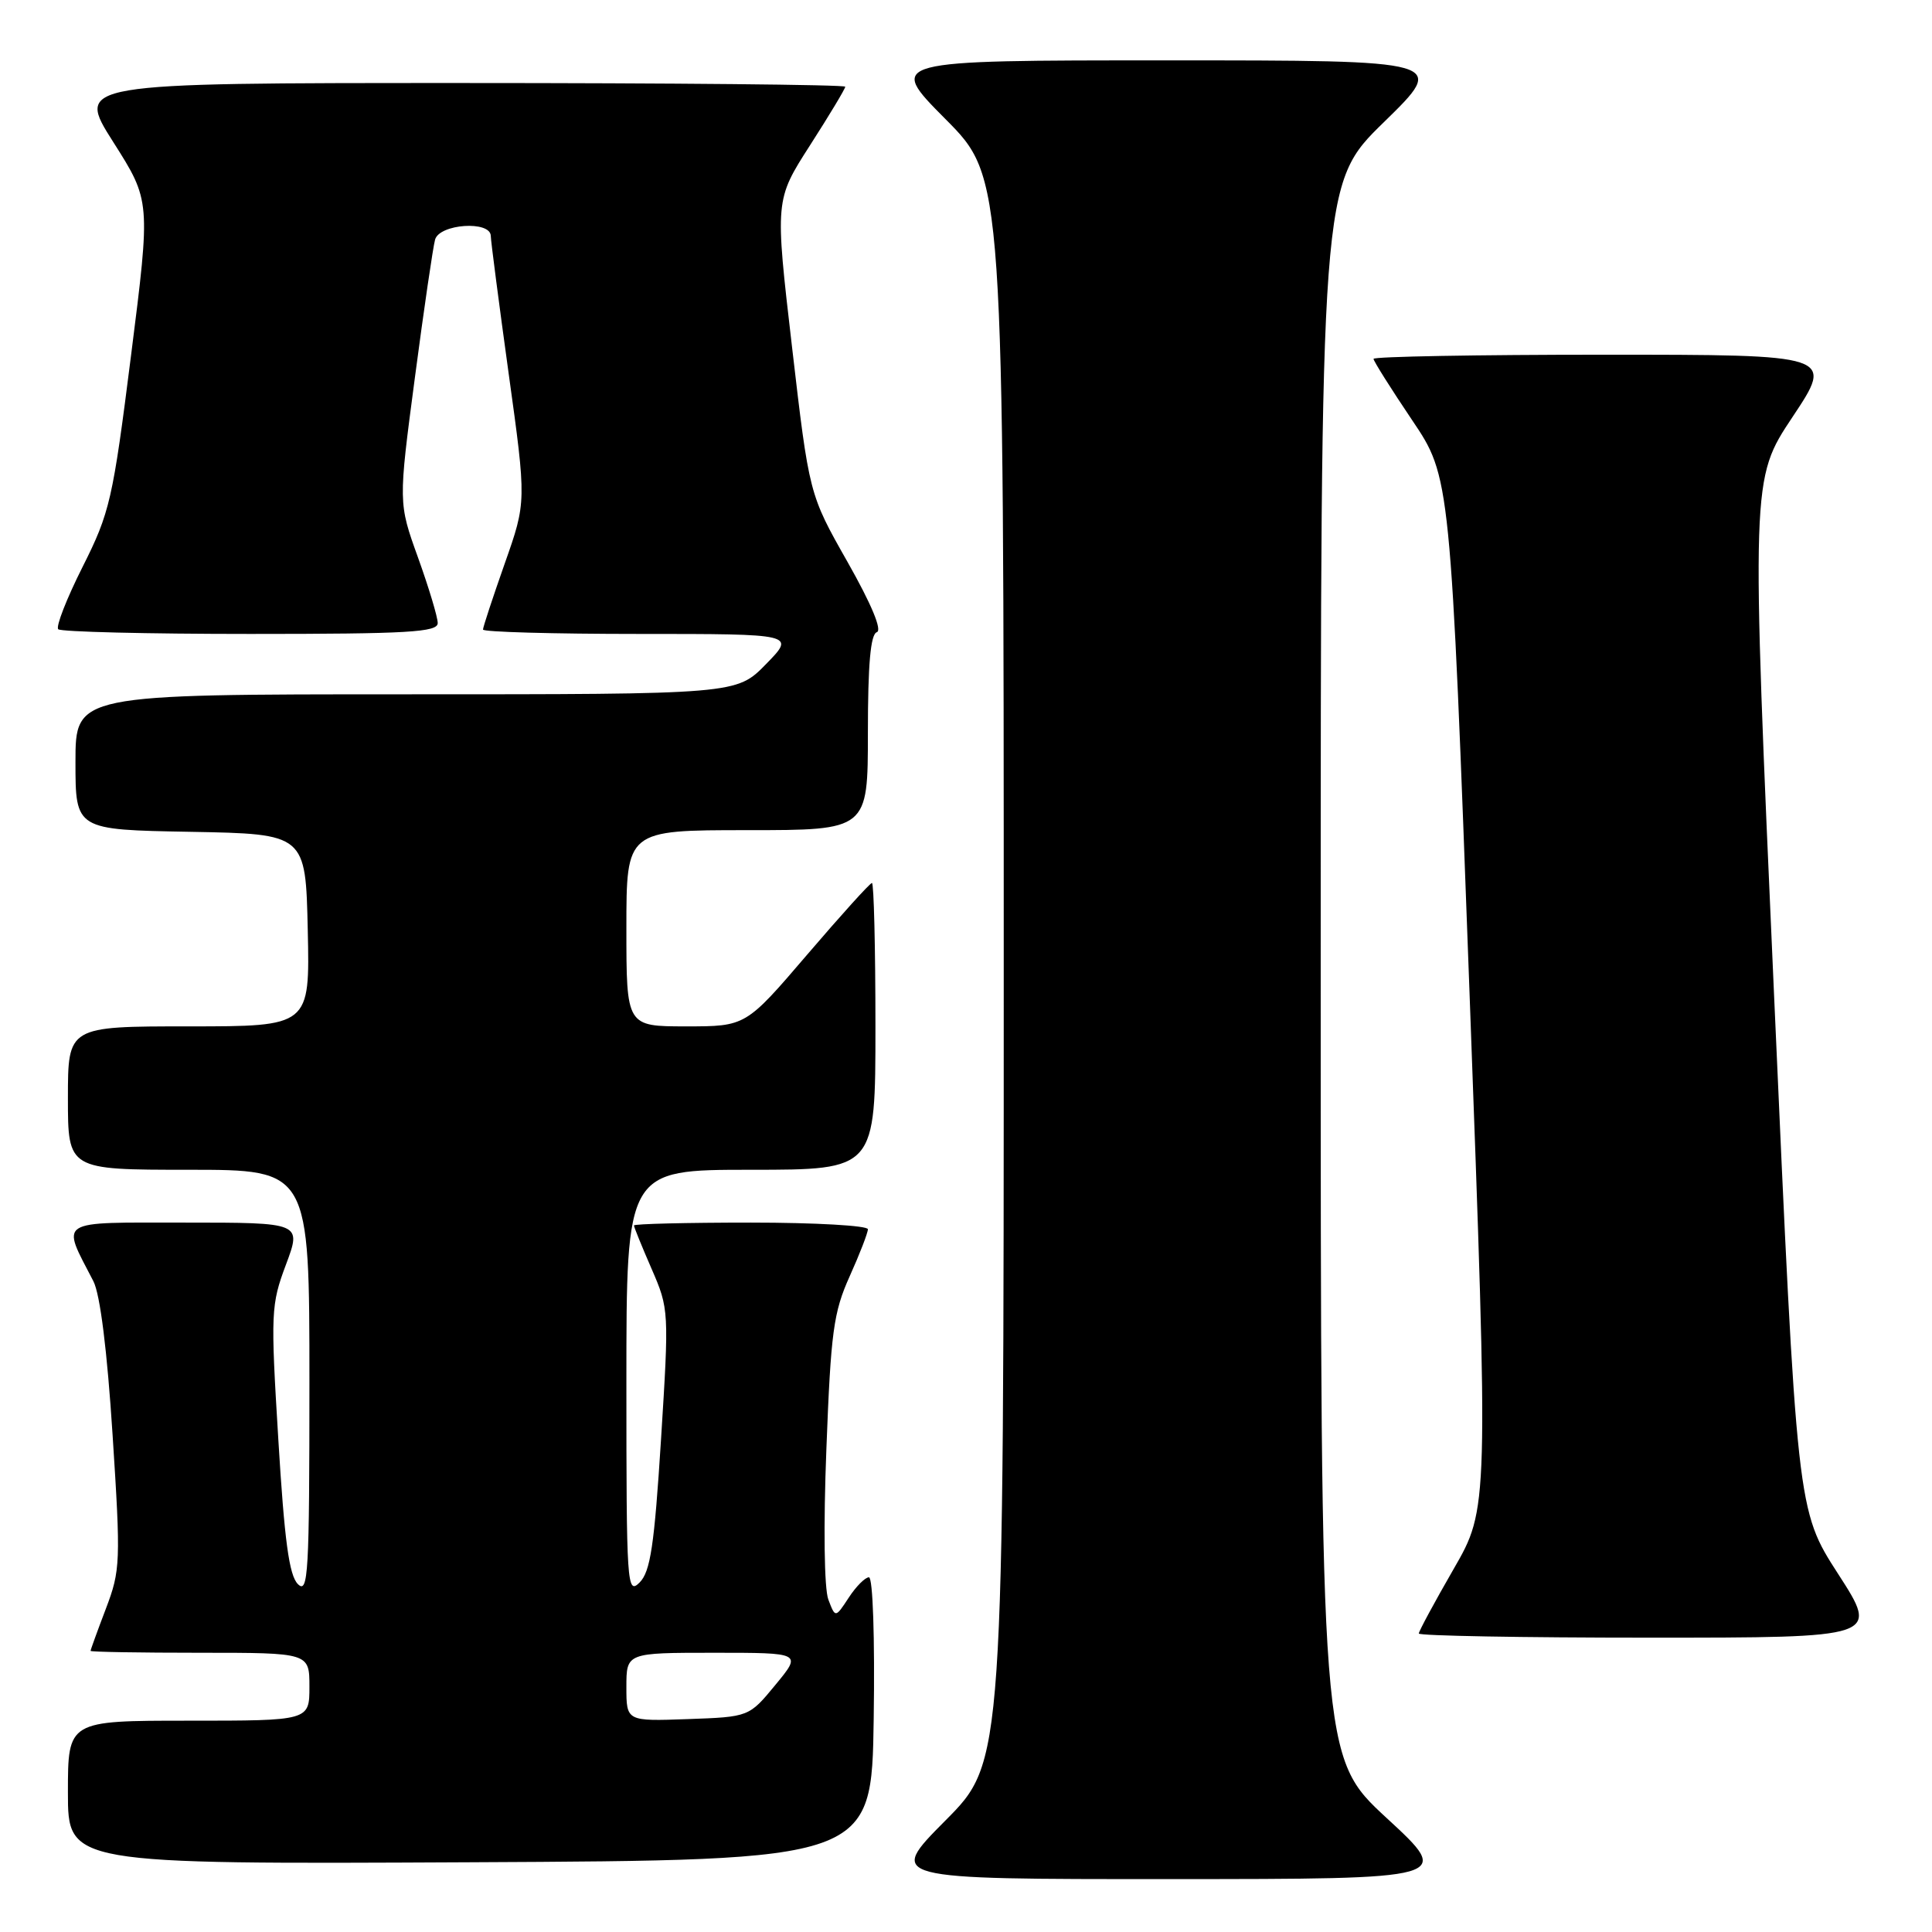 <?xml version="1.0" encoding="UTF-8" standalone="no"?>
<!DOCTYPE svg PUBLIC "-//W3C//DTD SVG 1.1//EN" "http://www.w3.org/Graphics/SVG/1.1/DTD/svg11.dtd" >
<svg xmlns="http://www.w3.org/2000/svg" xmlns:xlink="http://www.w3.org/1999/xlink" version="1.1" viewBox="0 0 256 256">
 <g >
 <path fill="currentColor"
d=" M 183.75 240.91 C 175.00 232.83 175.00 232.83 175.00 128.59 C 175.00 24.35 175.00 24.35 183.38 16.18 C 191.76 8.00 191.76 8.00 154.65 8.00 C 117.55 8.00 117.55 8.00 125.27 15.77 C 133.00 23.54 133.00 23.54 133.00 128.50 C 133.00 233.46 133.00 233.46 125.27 241.23 C 117.55 249.00 117.55 249.00 155.02 248.99 C 192.50 248.98 192.50 248.98 183.75 240.91 Z  M 115.77 227.75 C 115.93 217.00 115.66 209.00 115.14 209.00 C 114.64 209.00 113.43 210.21 112.46 211.70 C 110.69 214.40 110.69 214.40 109.76 211.95 C 109.21 210.52 109.10 202.21 109.50 192.00 C 110.09 176.49 110.44 173.89 112.58 169.13 C 113.91 166.18 115.00 163.36 115.00 162.88 C 115.00 162.40 108.03 162.00 99.50 162.00 C 90.97 162.00 84.00 162.17 84.00 162.38 C 84.00 162.58 85.05 165.17 86.34 168.13 C 88.65 173.44 88.66 173.70 87.59 190.72 C 86.70 204.82 86.18 208.26 84.75 209.69 C 83.08 211.35 83.00 210.08 83.00 183.21 C 83.00 155.00 83.00 155.00 99.50 155.00 C 116.00 155.00 116.00 155.00 116.00 136.00 C 116.00 125.55 115.79 117.00 115.54 117.00 C 115.28 117.00 111.42 121.28 106.95 126.50 C 98.82 136.00 98.82 136.00 90.91 136.00 C 83.00 136.00 83.00 136.00 83.00 123.00 C 83.00 110.00 83.00 110.00 99.00 110.00 C 115.00 110.00 115.00 110.00 115.00 97.08 C 115.00 88.05 115.35 84.05 116.18 83.77 C 116.92 83.53 115.48 80.07 112.29 74.44 C 107.22 65.50 107.22 65.50 104.95 46.00 C 102.68 26.50 102.68 26.50 107.34 19.24 C 109.90 15.25 112.00 11.76 112.00 11.49 C 112.00 11.22 89.06 11.00 61.02 11.00 C 10.04 11.00 10.04 11.00 15.00 18.81 C 19.96 26.62 19.96 26.62 17.37 47.05 C 14.94 66.28 14.56 67.92 10.94 75.12 C 8.83 79.32 7.37 83.04 7.72 83.38 C 8.06 83.72 19.51 84.00 33.17 84.00 C 54.12 84.00 58.00 83.77 58.00 82.56 C 58.00 81.77 56.82 77.86 55.39 73.88 C 52.78 66.64 52.78 66.64 54.97 50.07 C 56.17 40.96 57.38 32.71 57.65 31.75 C 58.23 29.66 64.98 29.20 65.03 31.25 C 65.04 31.94 66.11 40.15 67.40 49.50 C 69.76 66.50 69.76 66.50 66.88 74.67 C 65.30 79.16 64.00 83.10 64.00 83.42 C 64.00 83.74 73.32 84.00 84.70 84.00 C 105.41 84.00 105.41 84.00 101.50 88.00 C 97.59 92.00 97.59 92.00 53.80 92.00 C 10.00 92.00 10.00 92.00 10.00 100.97 C 10.00 109.95 10.00 109.95 25.25 110.22 C 40.50 110.50 40.50 110.50 40.78 123.25 C 41.06 136.00 41.06 136.00 25.03 136.00 C 9.00 136.00 9.00 136.00 9.00 145.50 C 9.00 155.00 9.00 155.00 25.00 155.00 C 41.00 155.00 41.00 155.00 41.00 183.21 C 41.00 208.52 40.84 211.27 39.47 209.90 C 38.31 208.74 37.69 204.14 36.88 190.75 C 35.85 173.93 35.90 172.88 37.89 167.57 C 39.97 162.00 39.97 162.00 24.51 162.00 C 7.30 162.00 8.10 161.49 12.37 169.76 C 13.27 171.50 14.20 178.95 14.92 190.16 C 16.01 207.00 15.96 208.08 14.03 213.16 C 12.91 216.10 12.00 218.61 12.00 218.75 C 12.00 218.89 18.52 219.00 26.50 219.00 C 41.00 219.00 41.00 219.00 41.00 223.50 C 41.00 228.00 41.00 228.00 25.00 228.00 C 9.00 228.00 9.00 228.00 9.00 237.51 C 9.00 247.02 9.00 247.02 62.25 246.76 C 115.50 246.50 115.50 246.50 115.77 227.75 Z  M 243.56 208.55 C 238.11 200.10 238.11 200.10 235.07 131.80 C 232.03 63.50 232.03 63.50 237.52 55.25 C 243.01 47.00 243.01 47.00 212.51 47.00 C 195.73 47.00 182.00 47.25 182.00 47.55 C 182.00 47.84 184.30 51.49 187.10 55.65 C 192.20 63.21 192.20 63.21 194.72 131.54 C 197.24 199.88 197.24 199.88 192.62 207.89 C 190.08 212.30 188.00 216.15 188.00 216.45 C 188.00 216.75 201.73 217.00 218.51 217.00 C 249.01 217.00 249.01 217.00 243.56 208.55 Z  M 83.00 223.54 C 83.00 219.00 83.00 219.00 94.63 219.00 C 106.26 219.00 106.26 219.00 102.75 223.25 C 99.25 227.50 99.25 227.50 91.12 227.79 C 83.00 228.08 83.00 228.08 83.00 223.54 Z "/>
</g>
</svg>